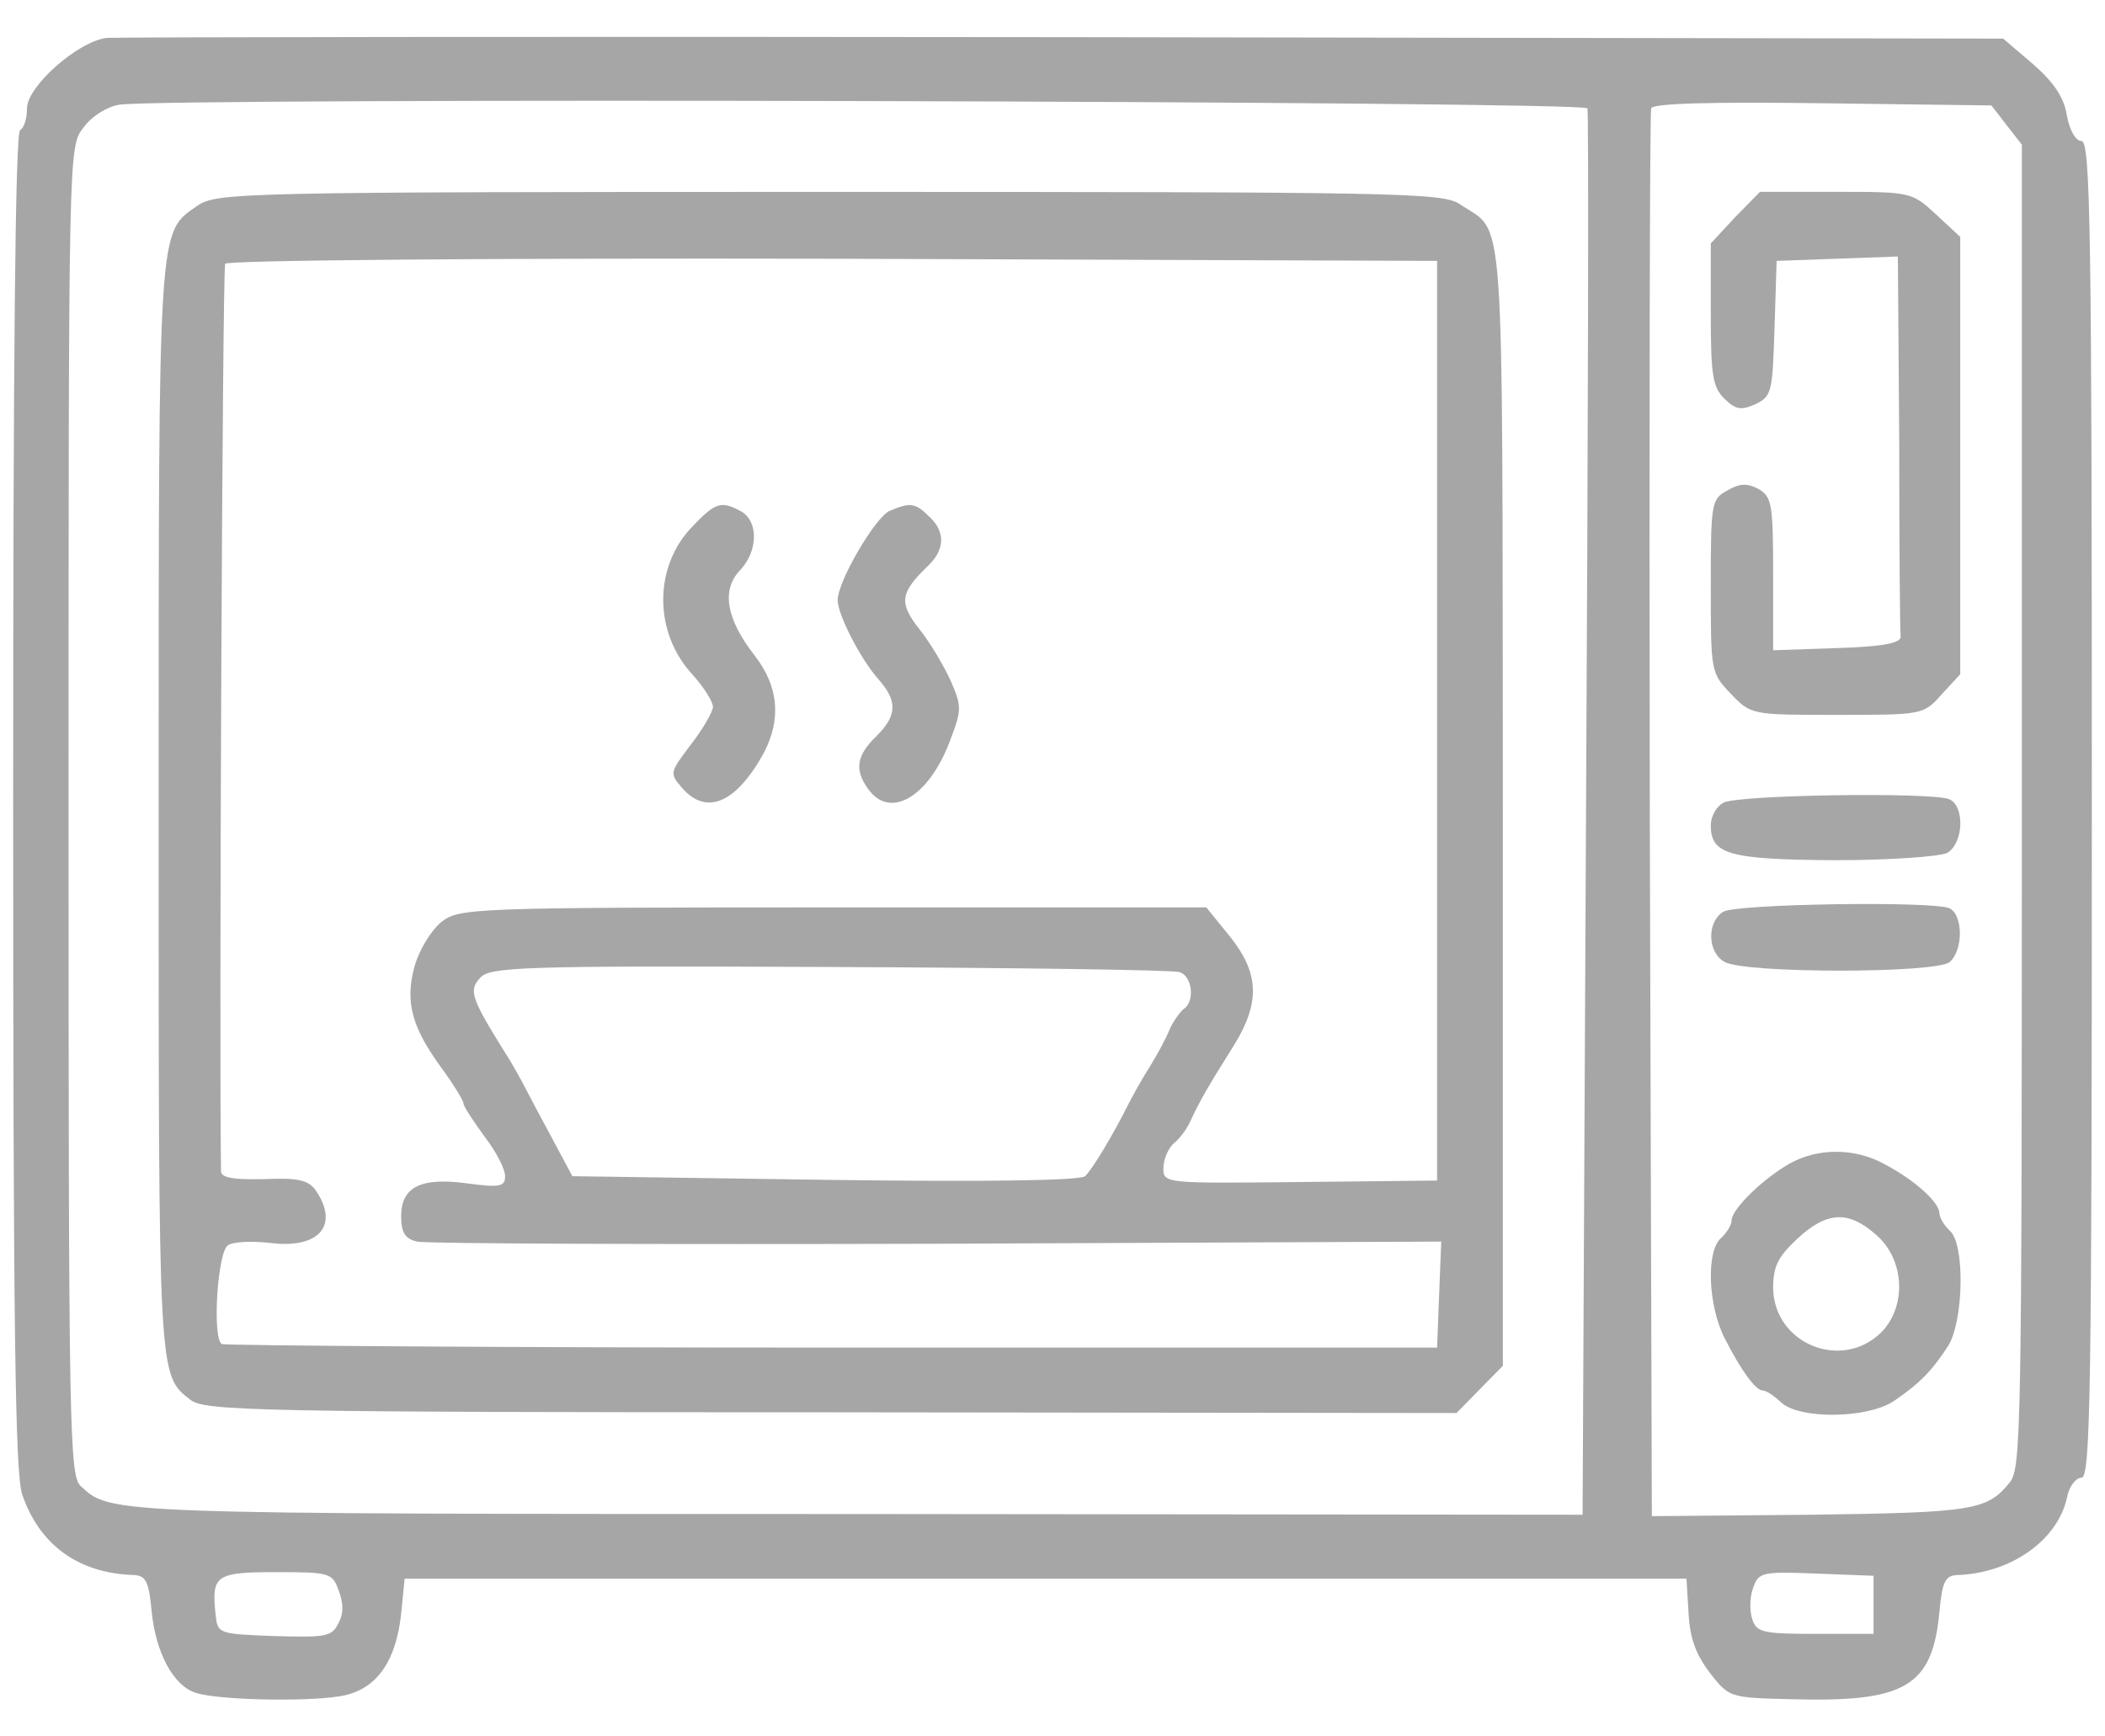<svg width="40" height="33" viewBox="0 0 40 33" fill="none" xmlns="http://www.w3.org/2000/svg">
<path d="M2.027 0.72C1.474 0.789 0.513 1.645 0.513 2.059C0.513 2.238 0.461 2.432 0.382 2.473C0.289 2.528 0.25 6.919 0.25 15.216C0.25 25.294 0.289 27.986 0.421 28.4C0.75 29.367 1.501 29.905 2.554 29.933C2.778 29.947 2.831 30.071 2.883 30.637C2.962 31.41 3.292 32.031 3.713 32.169C4.16 32.321 6.056 32.349 6.583 32.211C7.189 32.059 7.531 31.534 7.623 30.665L7.689 30.002H19.868H32.047L32.087 30.665C32.113 31.148 32.232 31.451 32.495 31.797C32.864 32.266 32.864 32.266 34.102 32.294C36.208 32.349 36.722 32.045 36.853 30.637C36.906 30.071 36.959 29.947 37.182 29.933C38.196 29.905 39.092 29.284 39.276 28.469C39.316 28.248 39.447 28.083 39.553 28.083C39.724 28.083 39.75 26.509 39.75 15.382C39.75 4.365 39.724 2.68 39.553 2.68C39.447 2.68 39.329 2.487 39.276 2.197C39.223 1.852 39.026 1.562 38.631 1.217L38.065 0.734L20.25 0.706C10.441 0.692 2.251 0.706 2.027 0.72ZM30.165 2.059C30.191 2.128 30.178 8.175 30.138 15.492L30.073 28.787L16.208 28.773C2.027 28.773 2.107 28.773 1.54 28.248C1.317 28.055 1.303 27.268 1.303 15.423C1.303 2.846 1.303 2.791 1.58 2.432C1.738 2.211 2.027 2.031 2.264 1.99C3.107 1.852 30.138 1.921 30.165 2.059ZM38.13 2.377L38.42 2.749V15.312C38.42 27.103 38.407 27.89 38.196 28.166C37.762 28.704 37.512 28.745 34.417 28.787L31.389 28.814L31.35 15.506C31.337 8.189 31.35 2.128 31.376 2.059C31.402 1.962 32.548 1.935 34.628 1.962L37.841 2.004L38.13 2.377ZM6.438 30.236C6.53 30.471 6.53 30.678 6.425 30.858C6.307 31.106 6.175 31.12 5.214 31.093C4.134 31.051 4.134 31.051 4.095 30.665C4.016 29.933 4.108 29.878 5.253 29.878C6.267 29.878 6.32 29.891 6.438 30.236ZM35.602 30.499V31.051H34.496C33.509 31.051 33.377 31.023 33.298 30.775C33.246 30.623 33.246 30.361 33.312 30.181C33.417 29.878 33.483 29.864 34.51 29.905L35.602 29.947V30.499Z" fill="#A6A6A6"/>
<path d="M3.752 3.909C3.002 4.433 3.015 4.157 3.015 15.368C3.015 26.247 3.002 26.122 3.621 26.605C3.897 26.813 4.845 26.84 15.8 26.84L27.676 26.854L28.124 26.398L28.558 25.957V15.326C28.545 3.578 28.611 4.475 27.742 3.881C27.413 3.66 26.61 3.647 15.761 3.647C4.529 3.647 4.121 3.66 3.752 3.909ZM27.308 13.697V22.436L24.701 22.464C22.133 22.491 22.107 22.491 22.107 22.201C22.107 22.036 22.199 21.815 22.317 21.718C22.436 21.622 22.581 21.415 22.647 21.249C22.791 20.945 22.923 20.697 23.463 19.841C23.95 19.04 23.924 18.488 23.371 17.797L22.923 17.245H15.839C8.953 17.245 8.729 17.259 8.387 17.521C8.19 17.687 7.966 18.046 7.874 18.377C7.689 19.068 7.834 19.551 8.44 20.365C8.637 20.641 8.808 20.918 8.808 20.973C8.808 21.028 8.993 21.304 9.203 21.594C9.427 21.884 9.598 22.215 9.598 22.353C9.598 22.547 9.506 22.574 8.887 22.491C7.992 22.367 7.623 22.56 7.623 23.113C7.623 23.416 7.689 23.541 7.926 23.596C8.084 23.637 12.535 23.651 17.801 23.637L27.387 23.596L27.347 24.604L27.308 25.611H15.813C9.493 25.611 4.266 25.57 4.213 25.543C4.029 25.418 4.134 23.789 4.332 23.665C4.437 23.596 4.793 23.582 5.148 23.623C6.057 23.734 6.452 23.292 6.004 22.629C5.859 22.422 5.662 22.381 5.016 22.409C4.424 22.422 4.2 22.381 4.2 22.257C4.161 19.882 4.226 5.096 4.279 5.013C4.319 4.944 9.375 4.903 15.826 4.917L27.308 4.958V13.697ZM22.41 18.474C22.66 18.543 22.712 19.04 22.489 19.178C22.423 19.233 22.291 19.413 22.225 19.565C22.16 19.73 21.988 20.048 21.843 20.282C21.699 20.503 21.527 20.821 21.448 20.973C21.159 21.553 20.764 22.215 20.619 22.353C20.514 22.436 18.776 22.464 15.668 22.422L10.876 22.353L10.507 21.663C10.296 21.276 10.072 20.849 9.993 20.697C9.914 20.545 9.743 20.227 9.598 20.006C8.953 18.971 8.901 18.819 9.124 18.584C9.296 18.377 9.901 18.35 15.747 18.377C19.276 18.391 22.278 18.433 22.41 18.474Z" fill="#A6A6A6"/>
<path d="M13.166 9.997C12.415 10.757 12.415 12.027 13.166 12.828C13.377 13.062 13.548 13.338 13.548 13.435C13.548 13.518 13.363 13.849 13.126 14.153C12.731 14.677 12.718 14.691 12.955 14.967C13.416 15.506 13.982 15.271 14.509 14.319C14.851 13.67 14.799 13.048 14.338 12.455C13.798 11.764 13.706 11.212 14.061 10.839C14.404 10.48 14.417 9.914 14.088 9.721C13.706 9.514 13.6 9.542 13.166 9.997Z" fill="#A6A6A6"/>
<path d="M16.906 9.708C16.63 9.832 15.918 11.047 15.918 11.406C15.918 11.682 16.353 12.524 16.682 12.897C17.064 13.325 17.051 13.601 16.643 14.001C16.274 14.36 16.235 14.636 16.498 14.995C16.919 15.589 17.67 15.133 18.065 14.043C18.275 13.49 18.275 13.421 18.065 12.938C17.933 12.648 17.67 12.206 17.472 11.958C17.077 11.461 17.104 11.268 17.617 10.771C17.959 10.453 17.973 10.108 17.657 9.818C17.393 9.556 17.301 9.542 16.906 9.708Z" fill="#A6A6A6"/>
<path d="M32.97 4.129L32.509 4.626V5.979C32.509 7.153 32.548 7.36 32.772 7.581C32.983 7.788 33.088 7.802 33.365 7.678C33.667 7.526 33.681 7.457 33.72 6.242L33.76 4.958L34.918 4.916L36.064 4.875L36.09 8.409C36.09 10.342 36.103 12.013 36.117 12.095C36.13 12.22 35.787 12.289 34.918 12.316L33.694 12.358V10.908C33.694 9.569 33.667 9.445 33.417 9.293C33.207 9.182 33.062 9.182 32.825 9.32C32.522 9.486 32.509 9.541 32.509 11.129C32.509 12.772 32.509 12.786 32.891 13.186C33.273 13.586 33.286 13.586 34.905 13.586C36.525 13.586 36.551 13.586 36.893 13.2L37.249 12.813V8.658V4.502L36.788 4.074C36.327 3.646 36.301 3.646 34.879 3.646H33.444L32.97 4.129Z" fill="#A6A6A6"/>
<path d="M32.746 15.257C32.614 15.326 32.509 15.519 32.509 15.685C32.509 16.237 32.851 16.334 34.852 16.348C35.906 16.348 36.854 16.279 36.999 16.21C37.315 16.03 37.341 15.312 37.038 15.188C36.696 15.05 32.983 15.105 32.746 15.257Z" fill="#A6A6A6"/>
<path d="M32.746 17.328C32.43 17.522 32.443 18.102 32.772 18.281C33.154 18.502 36.801 18.502 37.051 18.281C37.314 18.046 37.301 17.37 37.038 17.259C36.696 17.121 32.983 17.177 32.746 17.328Z" fill="#A6A6A6"/>
<path d="M34.023 22.105C33.523 22.381 32.904 22.975 32.904 23.196C32.904 23.279 32.812 23.43 32.706 23.527C32.416 23.776 32.456 24.811 32.772 25.432C33.088 26.053 33.364 26.426 33.496 26.426C33.562 26.426 33.707 26.523 33.839 26.647C34.181 26.978 35.498 26.965 35.998 26.619C36.485 26.288 36.722 26.04 37.025 25.57C37.315 25.087 37.341 23.637 37.051 23.389C36.946 23.292 36.854 23.14 36.854 23.058C36.854 22.851 36.38 22.422 35.8 22.119C35.247 21.815 34.55 21.815 34.023 22.105ZM35.656 23.472C36.195 23.941 36.235 24.825 35.748 25.322C34.984 26.067 33.707 25.529 33.694 24.48C33.694 24.065 33.786 23.886 34.154 23.541C34.721 23.016 35.129 23.002 35.656 23.472Z" fill="#A6A6A6"/>
</svg>
